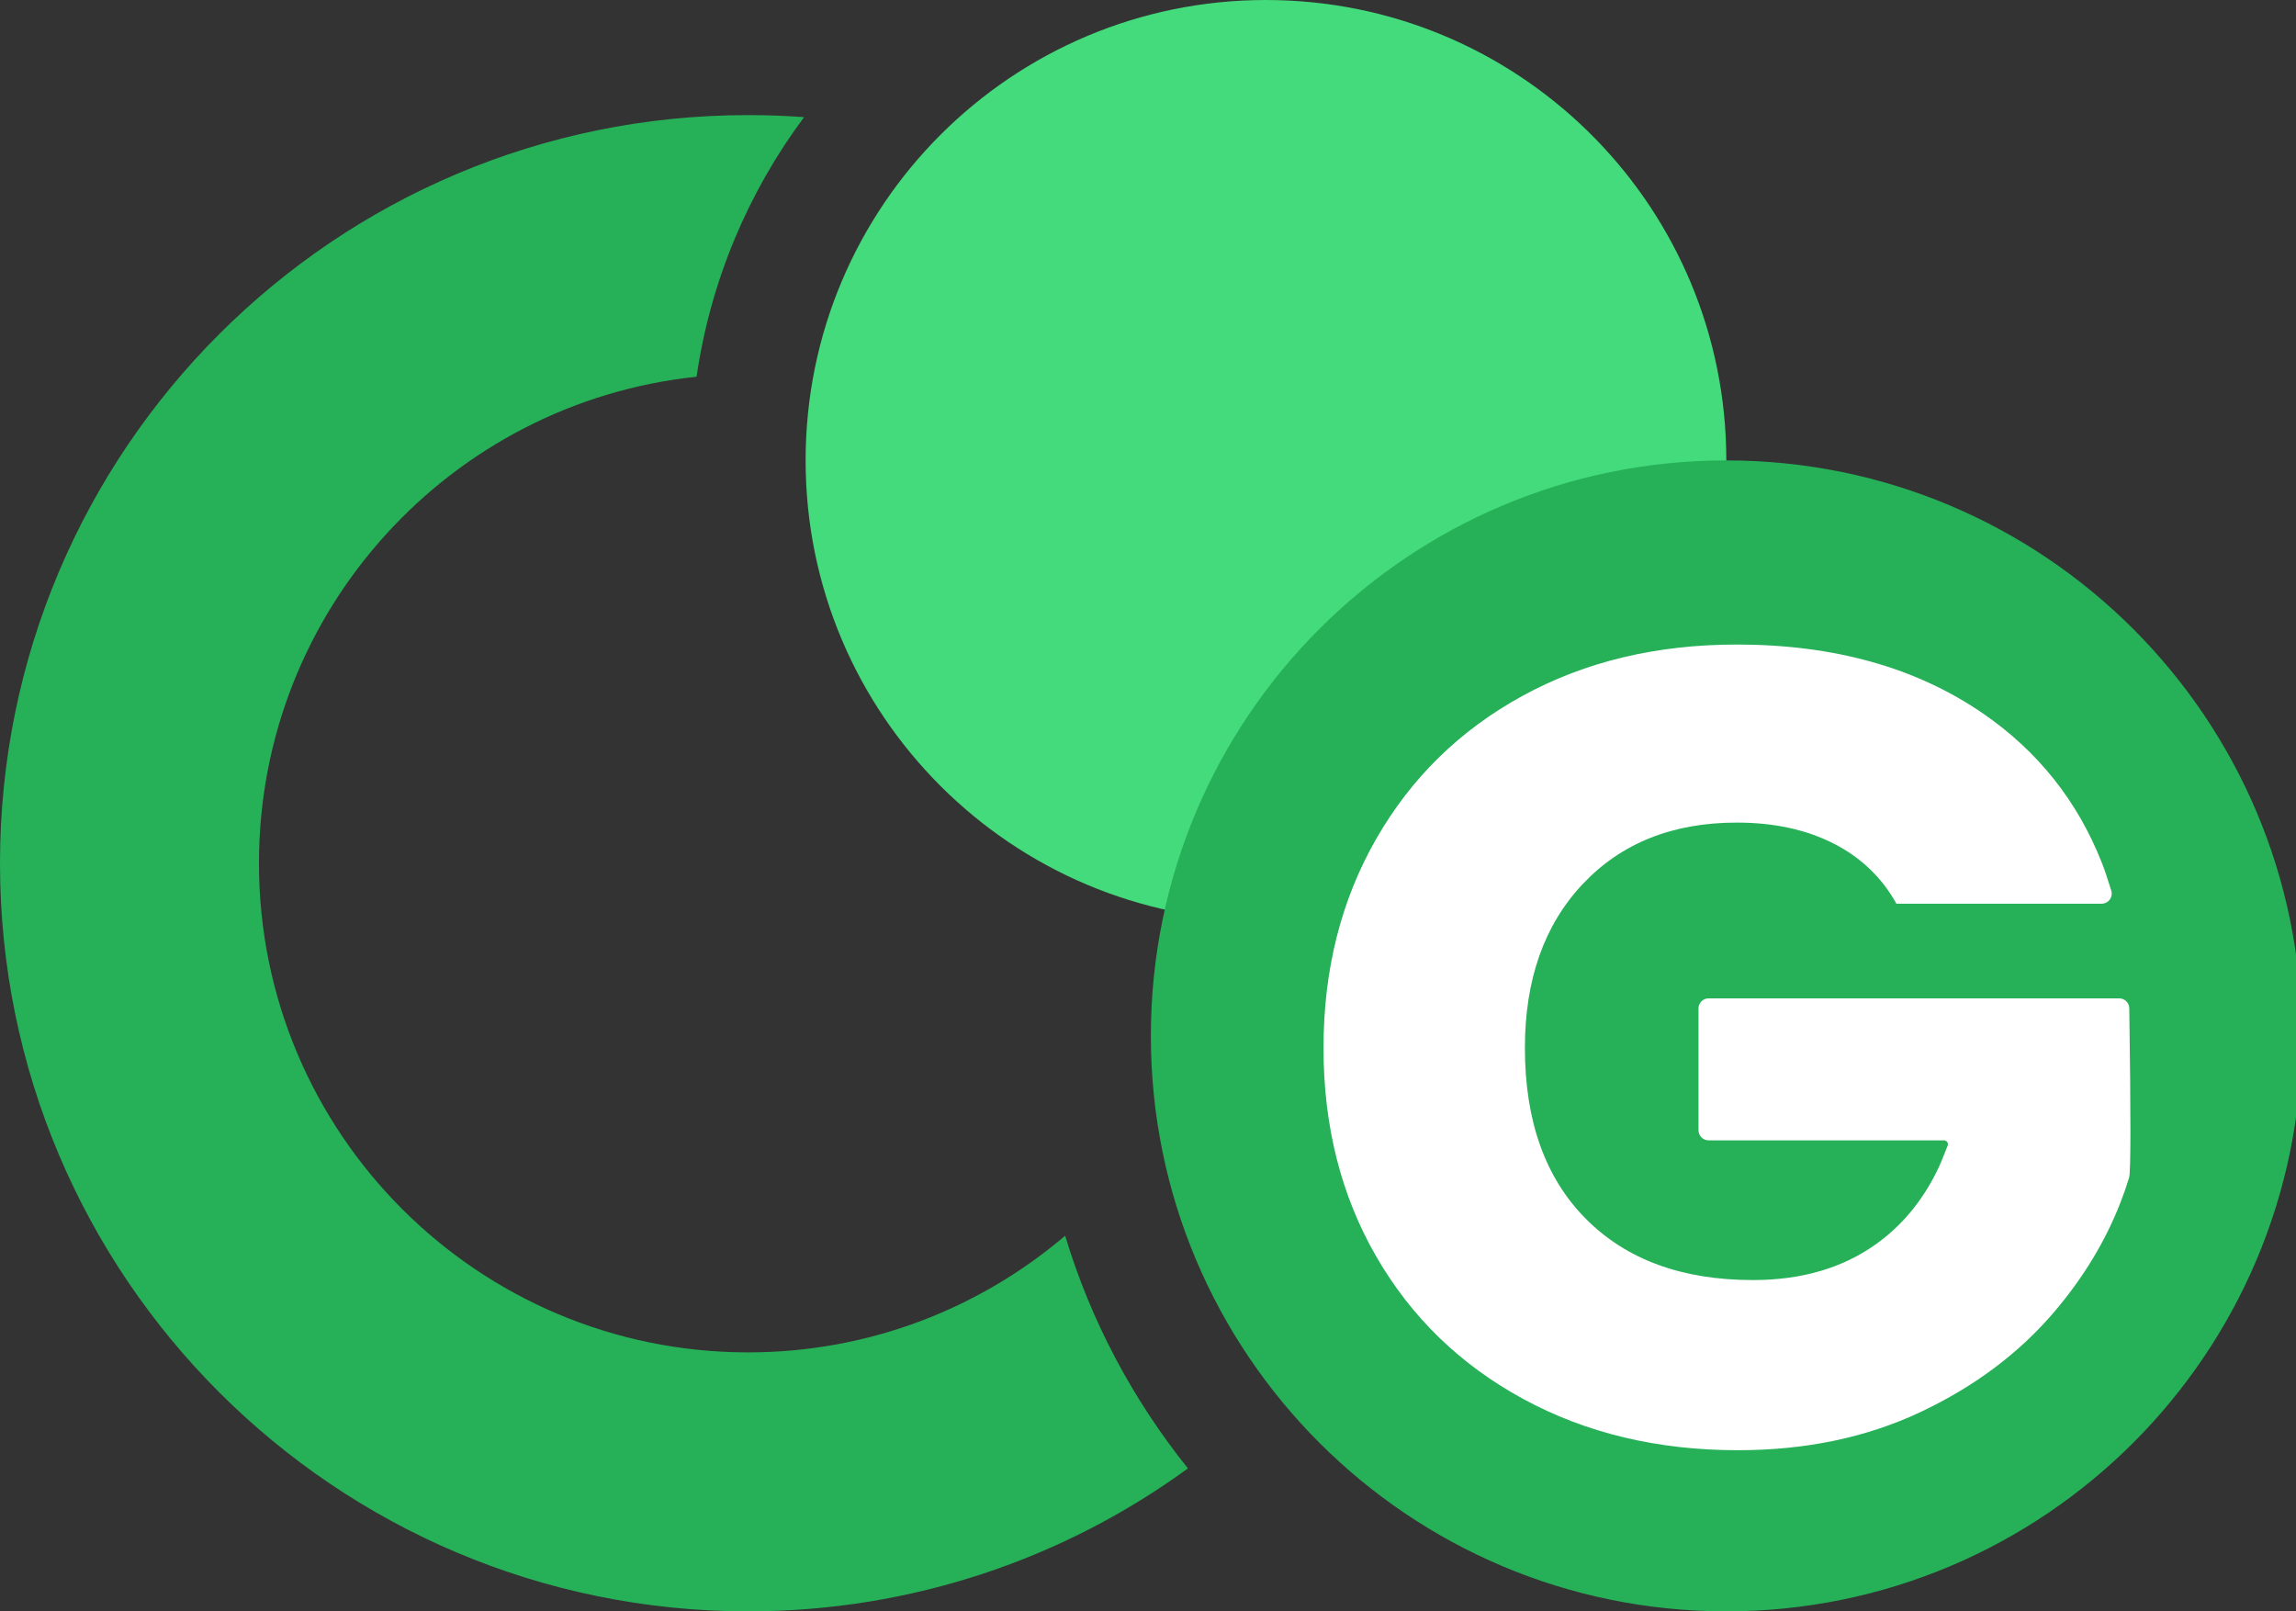 <?xml version="1.0" encoding="UTF-8"?>
<svg width="57px" height="40px" viewBox="0 0 57 40" version="1.1" xmlns="http://www.w3.org/2000/svg" xmlns:xlink="http://www.w3.org/1999/xlink">
    <rect x="0" y="0" width="57" height="40" fill="#333333" stroke="none"/>
    <title>Artboard</title>
    <g id="Artboard" stroke="none" stroke-width="1" fill="none" fill-rule="evenodd">
        <g id="GrowthCloud-Logo" transform="translate(-0, 0)">
            <g id="Group" transform="translate(-0, 0)">
                <path d="M20,11.429 C20,5.117 25.117,0 31.429,0 L31.724,0.004 C37.899,0.16 42.857,5.215 42.857,11.429 C42.857,17.74 37.74,22.857 31.429,22.857 C25.117,22.857 20,17.74 20,11.429 Z" id="Combined-Shape" fill="#43DB7B"></path>
                <path d="M18.571,2.857 C19.039,2.857 19.503,2.874 19.962,2.908 C18.581,4.762 17.641,6.961 17.293,9.352 C11.188,9.991 6.429,15.154 6.429,21.429 C6.429,28.135 11.865,33.571 18.571,33.571 C21.575,33.571 24.323,32.481 26.443,30.675 C27.085,32.804 28.132,34.759 29.492,36.451 C26.428,38.683 22.654,40 18.571,40 C8.315,40 0,31.685 0,21.429 C0,11.172 8.315,2.857 18.571,2.857 Z M42.857,11.429 C50.747,11.429 57.143,17.825 57.143,25.714 C57.143,33.604 50.747,40 42.857,40 C34.967,40 28.571,33.604 28.571,25.714 C28.571,17.825 34.967,11.429 42.857,11.429 Z" id="Combined-Shape" fill="#26B058"></path>
            </g>
            <path d="M43.144,36 C44.83,36 46.344,35.683 47.685,35.049 C49.026,34.415 50.132,33.585 51.004,32.559 C51.721,31.715 52.267,30.814 52.64,29.856 C52.721,29.65 52.793,29.442 52.857,29.231 C52.899,29.094 52.9,27.695 52.861,25.032 C52.86,24.894 52.748,24.783 52.61,24.783 C52.61,24.783 52.609,24.783 52.609,24.783 L42.417,24.783 C42.279,24.783 42.167,24.895 42.167,25.033 L42.167,28.058 C42.167,28.196 42.279,28.308 42.417,28.308 L48.26,28.308 C48.315,28.308 48.36,28.353 48.359,28.409 C48.359,28.42 48.357,28.43 48.352,28.44 C48.241,28.728 48.151,28.943 48.08,29.084 C47.708,29.832 47.207,30.431 46.578,30.881 C45.745,31.478 44.725,31.776 43.518,31.776 C41.756,31.776 40.372,31.268 39.366,30.252 C38.36,29.235 37.857,27.823 37.857,26.014 C37.857,24.317 38.336,22.96 39.294,21.944 C40.252,20.928 41.526,20.42 43.116,20.42 C44.035,20.42 44.835,20.592 45.515,20.937 C46.195,21.282 46.717,21.781 47.081,22.434 L52.176,22.434 C52.314,22.433 52.425,22.321 52.425,22.183 C52.425,22.157 52.421,22.132 52.414,22.107 C52.322,21.81 52.244,21.581 52.181,21.42 C51.576,19.883 50.59,18.645 49.222,17.706 C47.565,16.569 45.53,16 43.116,16 C41.123,16 39.351,16.424 37.8,17.273 C36.248,18.121 35.036,19.305 34.165,20.825 C33.293,22.345 32.857,24.075 32.857,26.014 C32.857,27.953 33.293,29.678 34.165,31.189 C35.036,32.699 36.253,33.879 37.814,34.727 C39.375,35.576 41.152,36 43.144,36 Z" id="G" fill="#FFFFFF" fill-rule="nonzero"></path>
        </g>
    </g>
</svg>